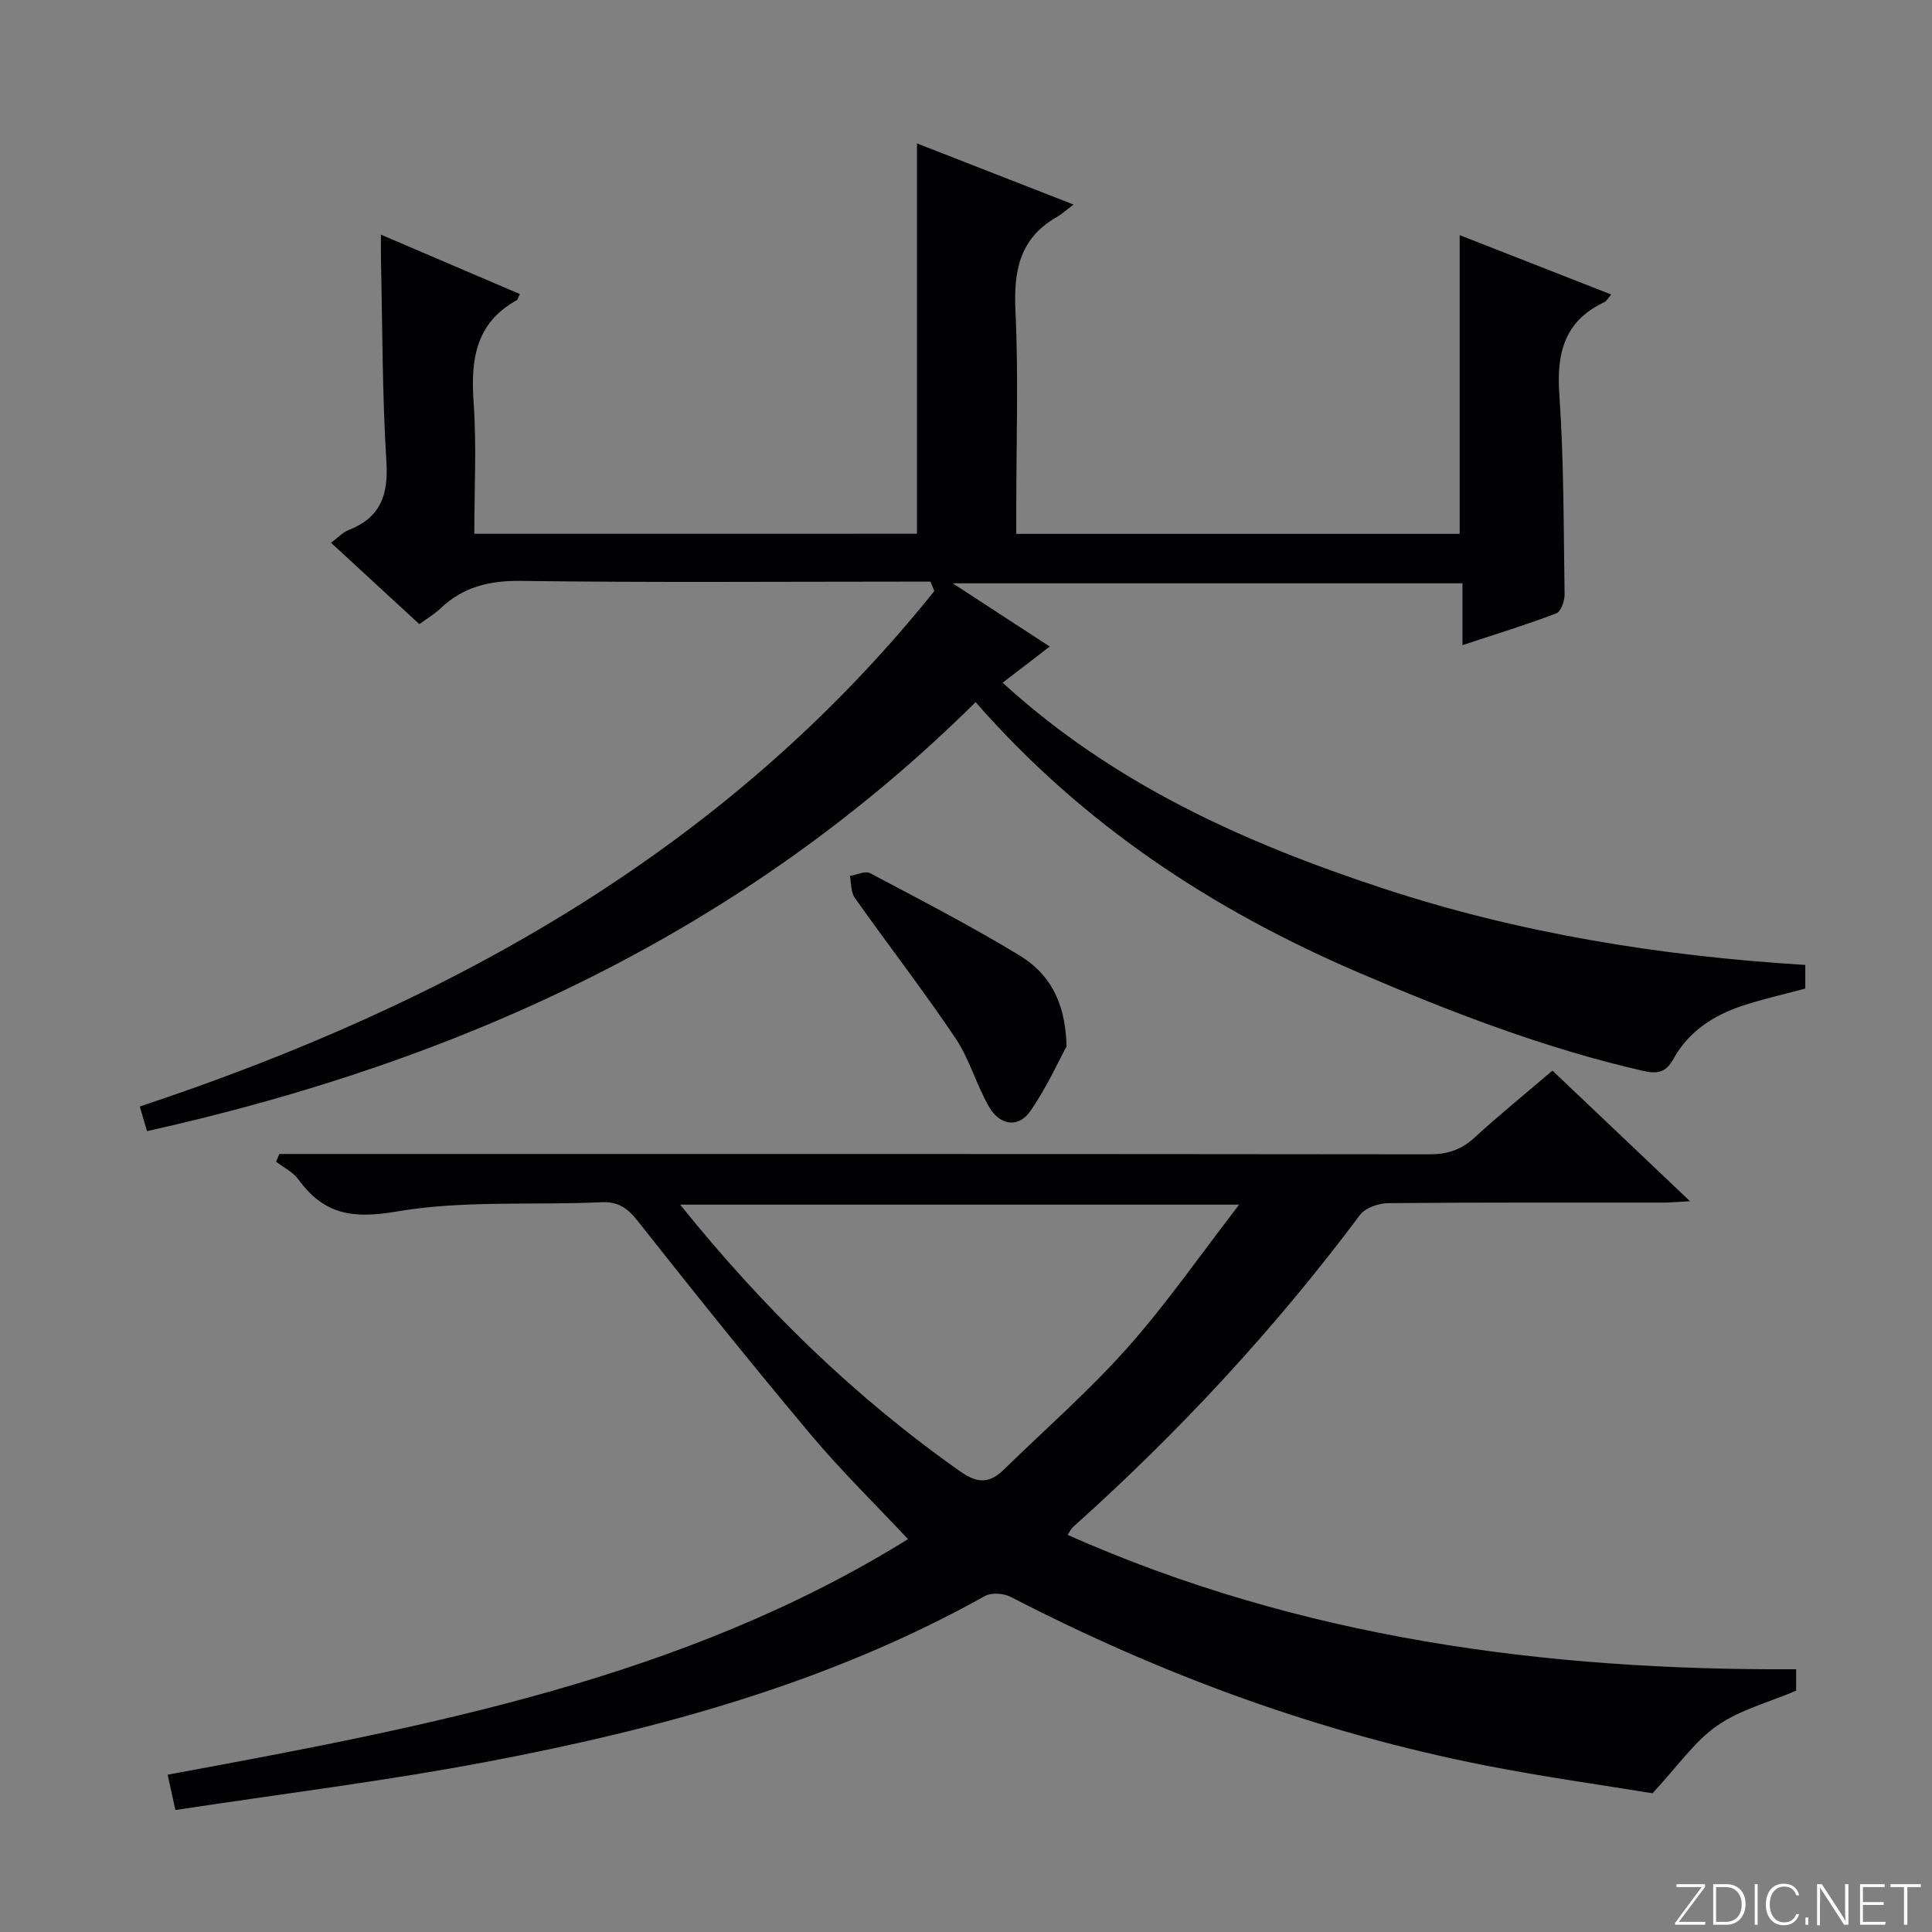<svg enable-background="new 0 0 400 400" viewBox="0 0 400 400" xmlns="http://www.w3.org/2000/svg"><rect x="0" y="0" width="400" height="400" fill="#808080" stroke="none"/><g fill="#fbfcfa"><path d="m346.9 398 5.4-7.3h-5.2v-.6h5.9v.6l-5.4 7.2h5.5l-.1.6h-6.2v-.5z"/><path d="m354.7 390.1h2.8c2.3 0 3.9 1.6 3.9 4.1s-1.6 4.3-3.9 4.3h-2.8zm.6 7.8h2c2.2 0 3.3-1.6 3.3-3.6 0-1.8-1-3.6-3.3-3.6h-2z"/><path d="m363.9 390.1v8.4h-.6v-8.4z"/><path d="m372.5 396.3c-.4 1.3-1.4 2.3-3.2 2.3-2.4 0-3.7-1.9-3.7-4.3 0-2.3 1.2-4.3 3.7-4.3 1.8 0 2.9 1 3.2 2.4h-.6c-.4-1.1-1.1-1.8-2.5-1.8-2.1 0-3 1.9-3 3.7s.9 3.7 3 3.7c1.4 0 2.1-.7 2.5-1.7z"/><path d="m373.8 398.5v-1.5h.6v1.5z"/><path d="m376.2 398.5v-8.4h1c1.3 2 4.4 6.7 4.9 7.6-.1-1.2-.1-2.4-.1-3.8v-3.8h.7v8.4h-.9c-1.2-1.9-4.4-6.8-5-7.7.1 1.1 0 2.3 0 3.9v3.9h-.6z"/><path d="m390 394.4h-4.3v3.5h4.7l-.1.6h-5.2v-8.4h5.1v.6h-4.5v3.1h4.3v.7z"/><path d="m394.2 390.7h-2.8v-.6h6.3v.6h-2.8v7.8h-.7z"/></g><path d="m189.85 110.5c0-26.84 0-53.55 0-80.81 10.33 4.03 20.88 8.15 32.42 12.66-1.63 1.22-2.49 2.03-3.49 2.6-7.68 4.37-8.94 11.13-8.54 19.42.64 13.47.17 26.99.17 40.49v5.67h91.8c0-20.6 0-40.98 0-61.85 10.31 4.04 20.72 8.11 31.37 12.29-.73.85-.98 1.38-1.38 1.57-8.27 3.88-9.96 10.49-9.36 19.11.96 13.76.88 27.6 1.09 41.41.02 1.35-.75 3.56-1.71 3.93-6.17 2.35-12.49 4.29-19.43 6.58 0-4.67 0-8.6 0-12.8-35.05 0-69.58 0-105.54 0 7.32 4.77 13.49 8.79 20.09 13.09-3.42 2.63-6.38 4.9-9.75 7.49 22.93 20.98 50.06 33.13 78.65 42.55 28.36 9.35 57.61 14.04 87.53 15.88v4.89c-4.34 1.17-8.69 2.14-12.9 3.52-6.02 1.97-11.26 5.35-14.36 10.98-1.69 3.08-3.54 3.18-6.43 2.52-20.33-4.66-39.66-12.13-58.79-20.33-30.23-12.97-57.09-30.6-79.3-55.99-47.95 47.51-106.41 74.32-171.55 88.82-.51-1.73-.96-3.26-1.5-5.1 64.34-21.37 121.61-53.2 164.5-106.72-.26-.65-.53-1.3-.79-1.95-1.75 0-3.51 0-5.26 0-26.5 0-53 .21-79.49-.15-6.59-.09-12.04 1.23-16.76 5.75-1.18 1.13-2.65 1.98-4.32 3.2-6.01-5.54-11.95-11.01-18.28-16.84 1.38-1.03 2.41-2.17 3.69-2.67 6.56-2.57 8.2-7.24 7.77-14.08-.86-13.78-.81-27.61-1.12-41.42-.04-1.63-.01-3.25-.01-5.63 9.92 4.24 19.32 8.26 28.76 12.3-.36.73-.42 1.15-.64 1.27-8.54 4.73-9.56 12.34-8.93 21.18.63 8.91.14 17.91.14 27.18 30.89-.01 61.29-.01 91.65-.01z" fill="#010103"/><path d="m36.31 374.75c-.67-3.07-1.11-5.11-1.6-7.32 53.67-9.9 106.88-19.93 153.28-48.77-6.9-7.37-13.88-14.19-20.12-21.63-12.18-14.52-24.05-29.3-35.79-44.18-2.17-2.75-4.07-4.11-7.69-3.94-14.12.66-28.5-.44-42.31 1.93-9.08 1.56-15.03.6-20.27-6.62-1.12-1.55-3.09-2.49-4.66-3.71.23-.53.46-1.06.69-1.59h5.61c77.5 0 154.99-.02 232.49.07 3.75 0 6.61-.94 9.37-3.48 5.14-4.72 10.57-9.12 16.11-13.85 9.34 8.86 18.49 17.56 28.48 27.04-2.45.13-3.96.28-5.48.28-19 .02-38-.06-57 .12-2 .02-4.74.96-5.85 2.44-17.62 23.57-37.51 45.01-59.42 64.62-.36.32-.56.8-1.11 1.62 48.09 21.36 98.71 28.1 150.83 27.82v4.44c-5.66 2.41-11.64 3.95-16.39 7.27-4.67 3.26-8.09 8.31-13.35 13.97-10.12-1.67-22.43-3.37-34.6-5.76-34.47-6.78-67.11-18.8-98.3-34.91-1.45-.75-3.96-.92-5.31-.17-32.35 18.06-67.57 27.61-103.59 34.41-21 3.96-42.27 6.58-64.02 9.9zm220.24-125.34c-39.28 0-77.19 0-115.73 0 17.21 21.41 36.16 39.9 58.12 55.32 3.67 2.58 6.1 2.26 8.94-.51 8.56-8.35 17.61-16.26 25.54-25.18 8.1-9.11 15.09-19.22 23.13-29.63z" fill="#010103"/><path d="m220.83 216.63c-1.63 2.99-4.12 8.54-7.54 13.45-2.43 3.48-6.26 2.97-8.51-.91-2.64-4.57-4.05-9.9-6.97-14.24-6.65-9.88-13.96-19.32-20.84-29.05-.83-1.17-.7-3.01-1.01-4.53 1.41-.22 3.17-1.1 4.18-.57 10.38 5.49 20.84 10.9 30.87 16.99 5.66 3.45 9.54 8.76 9.82 18.86z" fill="#010103"/></svg>